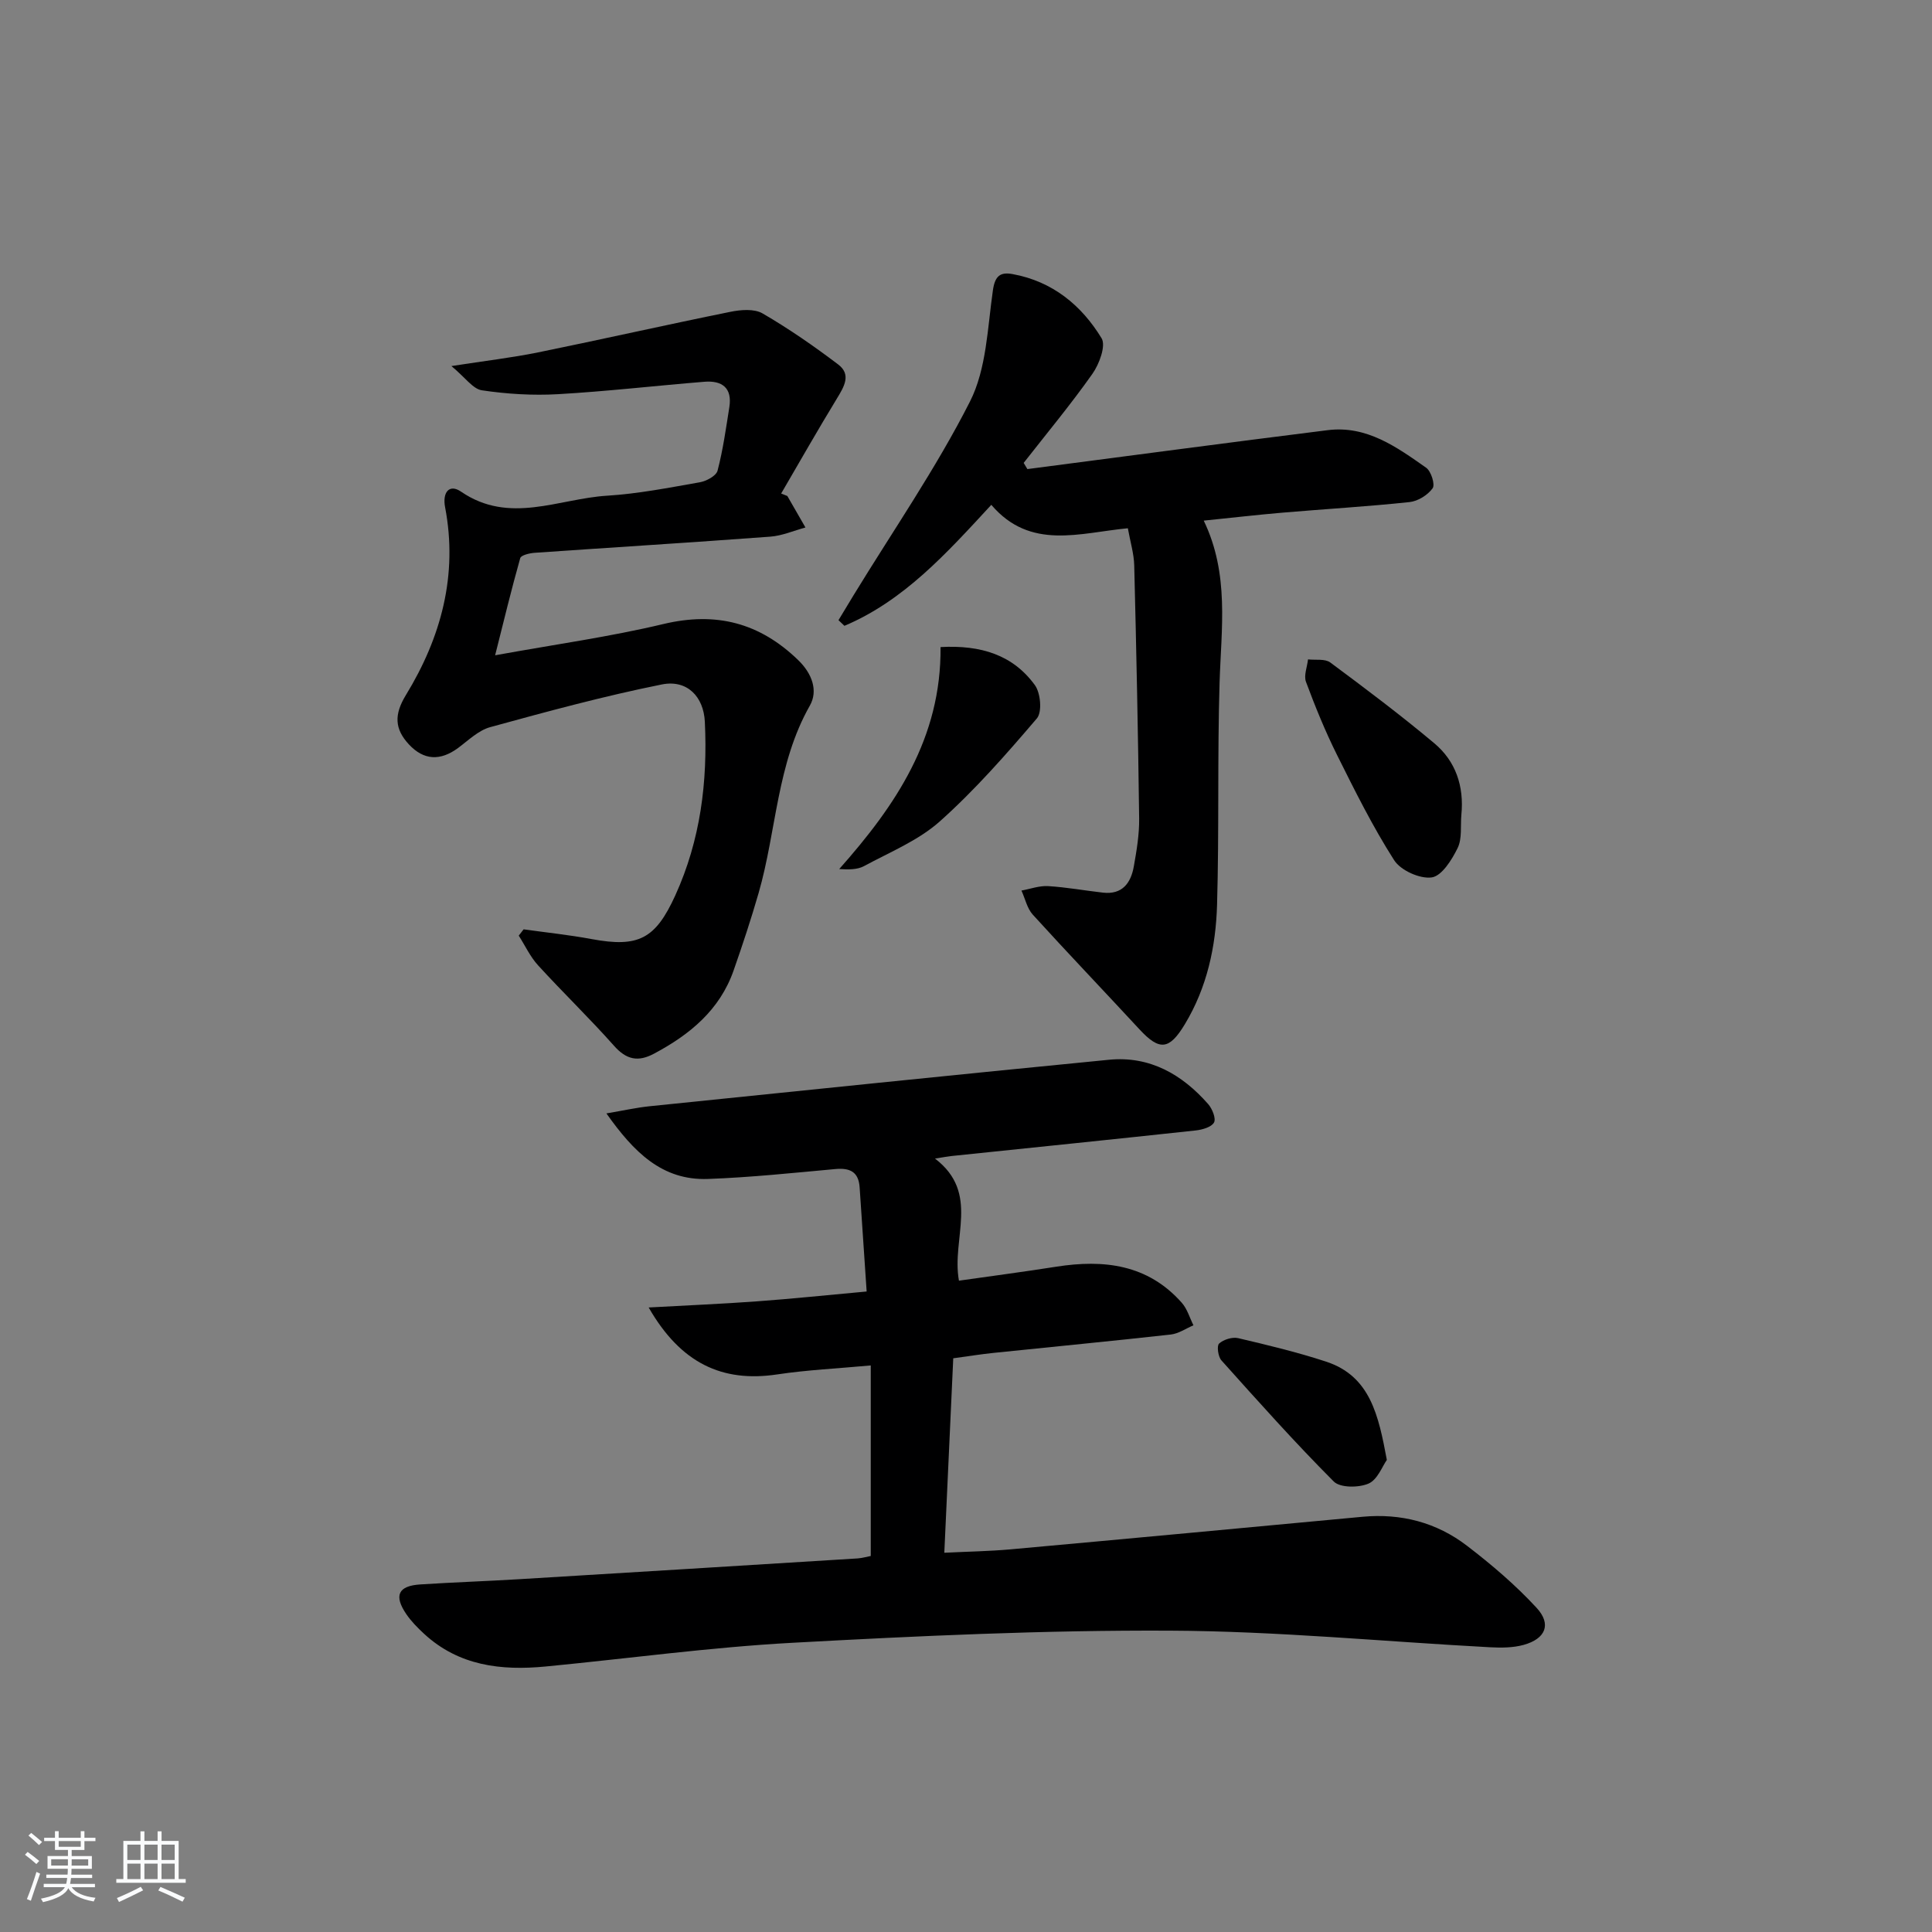 <svg enable-background="new 0 0 400 400" viewBox="0 0 400 400" xmlns="http://www.w3.org/2000/svg"><rect x="0" y="0" width="400" height="400" fill="#808080" stroke="none"/><path d="m5.17 384 .55-.58c.85.61 1.65 1.24 2.4 1.87l-.59.64c-.83-.73-1.62-1.38-2.36-1.93m1.22 9.53-.82-.34c.71-1.76 1.37-3.64 1.98-5.63.24.13.5.25.76.36-.6 1.67-1.24 3.54-1.92 5.61m-.5-13.5.57-.54c.56.44 1.31 1.06 2.26 1.87l-.65.64c-.67-.66-1.4-1.32-2.18-1.97m3.25.46h2.24v-1.36h.77v1.36h4.57v-1.36h.76v1.36h2.28v.69h-2.28v1.84h-2.64v1.26h4.18v2.64h-4.21c0 .45-.02.86-.05 1.21h4.32v.69h-4.38c-.04.34-.1.75-.19 1.22h5.15v.69h-4.82c.87 1.19 2.51 1.92 4.93 2.19-.17.31-.3.57-.37.76-2.77-.49-4.52-1.41-5.26-2.76-.56 1.26-2.3 2.23-5.24 2.9-.12-.24-.26-.48-.43-.72 2.73-.55 4.38-1.34 4.96-2.38h-4.38v-.69h4.65c.1-.38.17-.79.21-1.22h-4.32v-.69h4.4c.03-.34.05-.75.05-1.21h-4.2v-2.64h4.23v-1.26h-2.69v-1.84h-2.24zm1.46 4.46v1.29h3.45c.01-.4.02-.57.01-.53v-.32-.45h-3.46zm1.55-2.59h4.57v-1.19h-4.57zm6.11 2.59h-3.42v.77c-.01.19-.01.37-.02.53h3.44z" fill="#fafbfc"/><path d="m32.63 379.16h.82v1.98h3.54v7.89h1.46v.78h-14.37v-.78h1.46v-7.89h3.54v-1.98h.82v1.98h2.73zm-3.49 11.48.5.73c-1.61.82-3.28 1.63-5 2.42-.13-.27-.28-.55-.44-.82 1.75-.73 3.4-1.5 4.94-2.33m-2.78-5.55h2.73v-3.18h-2.73zm0 3.95h2.73v-3.2h-2.73zm3.54-3.95h2.73v-3.18h-2.73zm0 3.95h2.73v-3.2h-2.73zm7.89 4.68c-1.84-.92-3.51-1.7-5.02-2.32l.45-.73c1.89.8 3.57 1.55 5.04 2.23zm-1.62-11.81h-2.73v3.18h2.73zm-2.73 7.13h2.73v-3.2h-2.73z" fill="#fafbfc"/><g fill="#000001"><path d="m180.28 322.15c0-13.13 0-26.03 0-39.45-6.93.64-13.2.93-19.38 1.86-11.36 1.7-19.97-2.3-26.6-13.86 7.91-.44 15.17-.74 22.42-1.27 7.26-.53 14.51-1.29 22.71-2.04-.5-7.42-.99-14.48-1.45-21.54-.21-3.25-2.02-4.09-5.04-3.81-8.77.8-17.55 1.73-26.35 2.05-9.53.35-15.39-5.59-21.04-13.57 3.54-.6 6.2-1.2 8.9-1.48 31.72-3.25 63.44-6.53 95.17-9.63 8.42-.82 15.11 3.02 20.52 9.18.85.97 1.66 2.99 1.21 3.81-.54.97-2.44 1.5-3.81 1.65-16.84 1.82-33.68 3.54-50.52 5.29-.79.08-1.57.24-3.44.53 9.41 7.18 3.36 16.47 4.96 25.28 6.79-.97 13.47-1.84 20.12-2.89 9.87-1.55 18.98-.5 26.03 7.48 1.12 1.27 1.62 3.09 2.4 4.65-1.56.66-3.08 1.73-4.69 1.91-12.21 1.36-24.45 2.53-36.67 3.8-2.64.27-5.26.7-8.37 1.12-.61 13.31-1.21 26.49-1.85 40.26 4.85-.24 9.28-.31 13.67-.7 24.32-2.2 48.63-4.48 72.94-6.75 7.97-.74 15.31 1.18 21.6 6 5.1 3.91 10.07 8.14 14.42 12.86 3.14 3.41 1.85 6.41-2.7 7.67-2.19.6-4.61.61-6.91.49-22.08-1.18-44.14-3.34-66.22-3.44-26.08-.13-52.19 1.09-78.24 2.51-17.07.93-34.06 3.27-51.09 4.91-9.22.89-18-.13-25.2-6.79-1.33-1.23-2.64-2.56-3.66-4.05-2.62-3.85-1.68-5.86 2.89-6.15 6.8-.44 13.62-.67 20.43-1.08 23.4-1.41 46.79-2.86 70.18-4.31.96-.08 1.92-.36 2.66-.5z"/><path d="m163.01 102.69c1.25 2.17 2.5 4.35 3.75 6.52-2.43.66-4.83 1.72-7.3 1.9-16.24 1.21-32.5 2.21-48.75 3.34-1.06.07-2.82.49-3 1.1-1.82 6.43-3.39 12.94-5.2 20.12 12.45-2.26 23.77-3.83 34.83-6.47 10.92-2.6 19.91-.27 27.9 7.45 2.94 2.84 4.16 6.39 2.43 9.44-6.86 12.08-6.9 25.89-10.59 38.74-1.56 5.41-3.33 10.77-5.19 16.08-2.87 8.21-9.07 13.29-16.48 17.24-3.32 1.77-5.73 1.25-8.29-1.64-5.06-5.7-10.57-11.01-15.72-16.65-1.63-1.78-2.68-4.08-4-6.15.34-.43.67-.87 1.01-1.3 4.7.66 9.44 1.15 14.1 2.02 9.71 1.8 13.19-.05 17.29-9.02 5.23-11.48 6.73-23.55 6.13-35.98-.25-5.16-3.63-8.78-8.91-7.72-11.96 2.4-23.77 5.61-35.54 8.84-2.43.67-4.52 2.74-6.65 4.32-3.66 2.69-7.08 2.58-10.18-.76-2.94-3.18-3.1-6.14-.61-10.21 7.26-11.89 10.81-24.82 8.11-38.9-.58-3.02.84-4.9 3.3-3.21 10.02 6.86 20.19 1.46 30.24.84 6.44-.4 12.83-1.66 19.2-2.78 1.37-.24 3.39-1.33 3.67-2.4 1.13-4.3 1.74-8.74 2.44-13.14.64-4.01-1.51-5.57-5.18-5.27-10.1.82-20.17 1.99-30.28 2.57-5.23.3-10.58-.03-15.76-.8-1.87-.27-3.43-2.63-6.32-5.02 7.01-1.09 12.52-1.73 17.94-2.83 13.29-2.71 26.53-5.71 39.82-8.4 2.15-.44 4.94-.67 6.66.33 5.44 3.16 10.64 6.77 15.66 10.57 2.76 2.09 1.22 4.6-.26 7.04-3.96 6.49-7.72 13.11-11.55 19.68.41.17.84.34 1.28.51z"/><path d="m212.71 97.12c20.72-2.7 41.44-5.47 62.18-8.06 8.06-1.01 14.28 3.49 20.38 7.78 1.03.72 1.89 3.49 1.34 4.25-1.01 1.41-3.05 2.68-4.78 2.86-8.75.93-17.54 1.44-26.31 2.19-5.26.45-10.5 1.06-16.3 1.65 5.35 11.09 3.62 22.33 3.28 33.56-.46 15.31-.08 30.64-.52 45.95-.25 8.67-2.07 17.13-6.66 24.74-3.23 5.36-5.25 5.56-9.4 1.08-7.34-7.94-14.82-15.75-22.09-23.75-1.18-1.3-1.58-3.31-2.35-4.99 1.84-.33 3.7-1.03 5.52-.92 3.8.23 7.56.92 11.35 1.35 4.03.46 5.8-2.02 6.4-5.46.58-3.26 1.14-6.6 1.1-9.89-.22-17.46-.58-34.93-1.02-52.39-.06-2.43-.81-4.85-1.32-7.7-9.96.94-20.19 4.63-28.27-4.85-9.31 10.09-18.12 19.86-30.41 25.05-.41-.39-.82-.78-1.23-1.17 1.05-1.74 2.09-3.48 3.15-5.21 8.13-13.3 17.04-26.2 24.07-40.05 3.43-6.76 3.63-15.26 4.75-23.04.43-3.01 1.55-3.82 4.09-3.35 8.22 1.5 14.24 6.43 18.41 13.28.94 1.55-.48 5.36-1.9 7.37-4.47 6.34-9.45 12.32-14.23 18.44.26.41.52.84.77 1.28z"/><path d="m302.56 168.7c-.21 2.31.18 4.92-.77 6.87-1.19 2.44-3.29 5.8-5.37 6.09-2.45.34-6.43-1.45-7.78-3.57-4.45-6.96-8.15-14.42-11.85-21.84-2.43-4.88-4.5-9.97-6.4-15.08-.49-1.31.25-3.08.42-4.65 1.56.18 3.52-.17 4.61.64 7.29 5.41 14.56 10.88 21.52 16.71 4.47 3.74 6.2 8.93 5.62 14.83z"/><path d="m194.73 133.97c8.36-.46 15 1.63 19.54 7.89 1.18 1.63 1.52 5.56.41 6.87-6.34 7.43-12.83 14.84-20.09 21.32-4.45 3.97-10.35 6.37-15.71 9.27-1.41.76-3.25.72-5.13.61 11.72-13.2 21.15-27.15 20.98-45.96z"/><path d="m287.13 302.26c-.93 1.3-1.93 4.1-3.79 4.9-2.04.88-5.87.9-7.2-.43-8.05-8.07-15.65-16.59-23.26-25.08-.69-.77-.99-3.01-.48-3.48.93-.84 2.73-1.4 3.95-1.12 6.1 1.43 12.22 2.9 18.17 4.85 9.21 3.01 10.89 11.17 12.61 20.36z"/></g></svg>